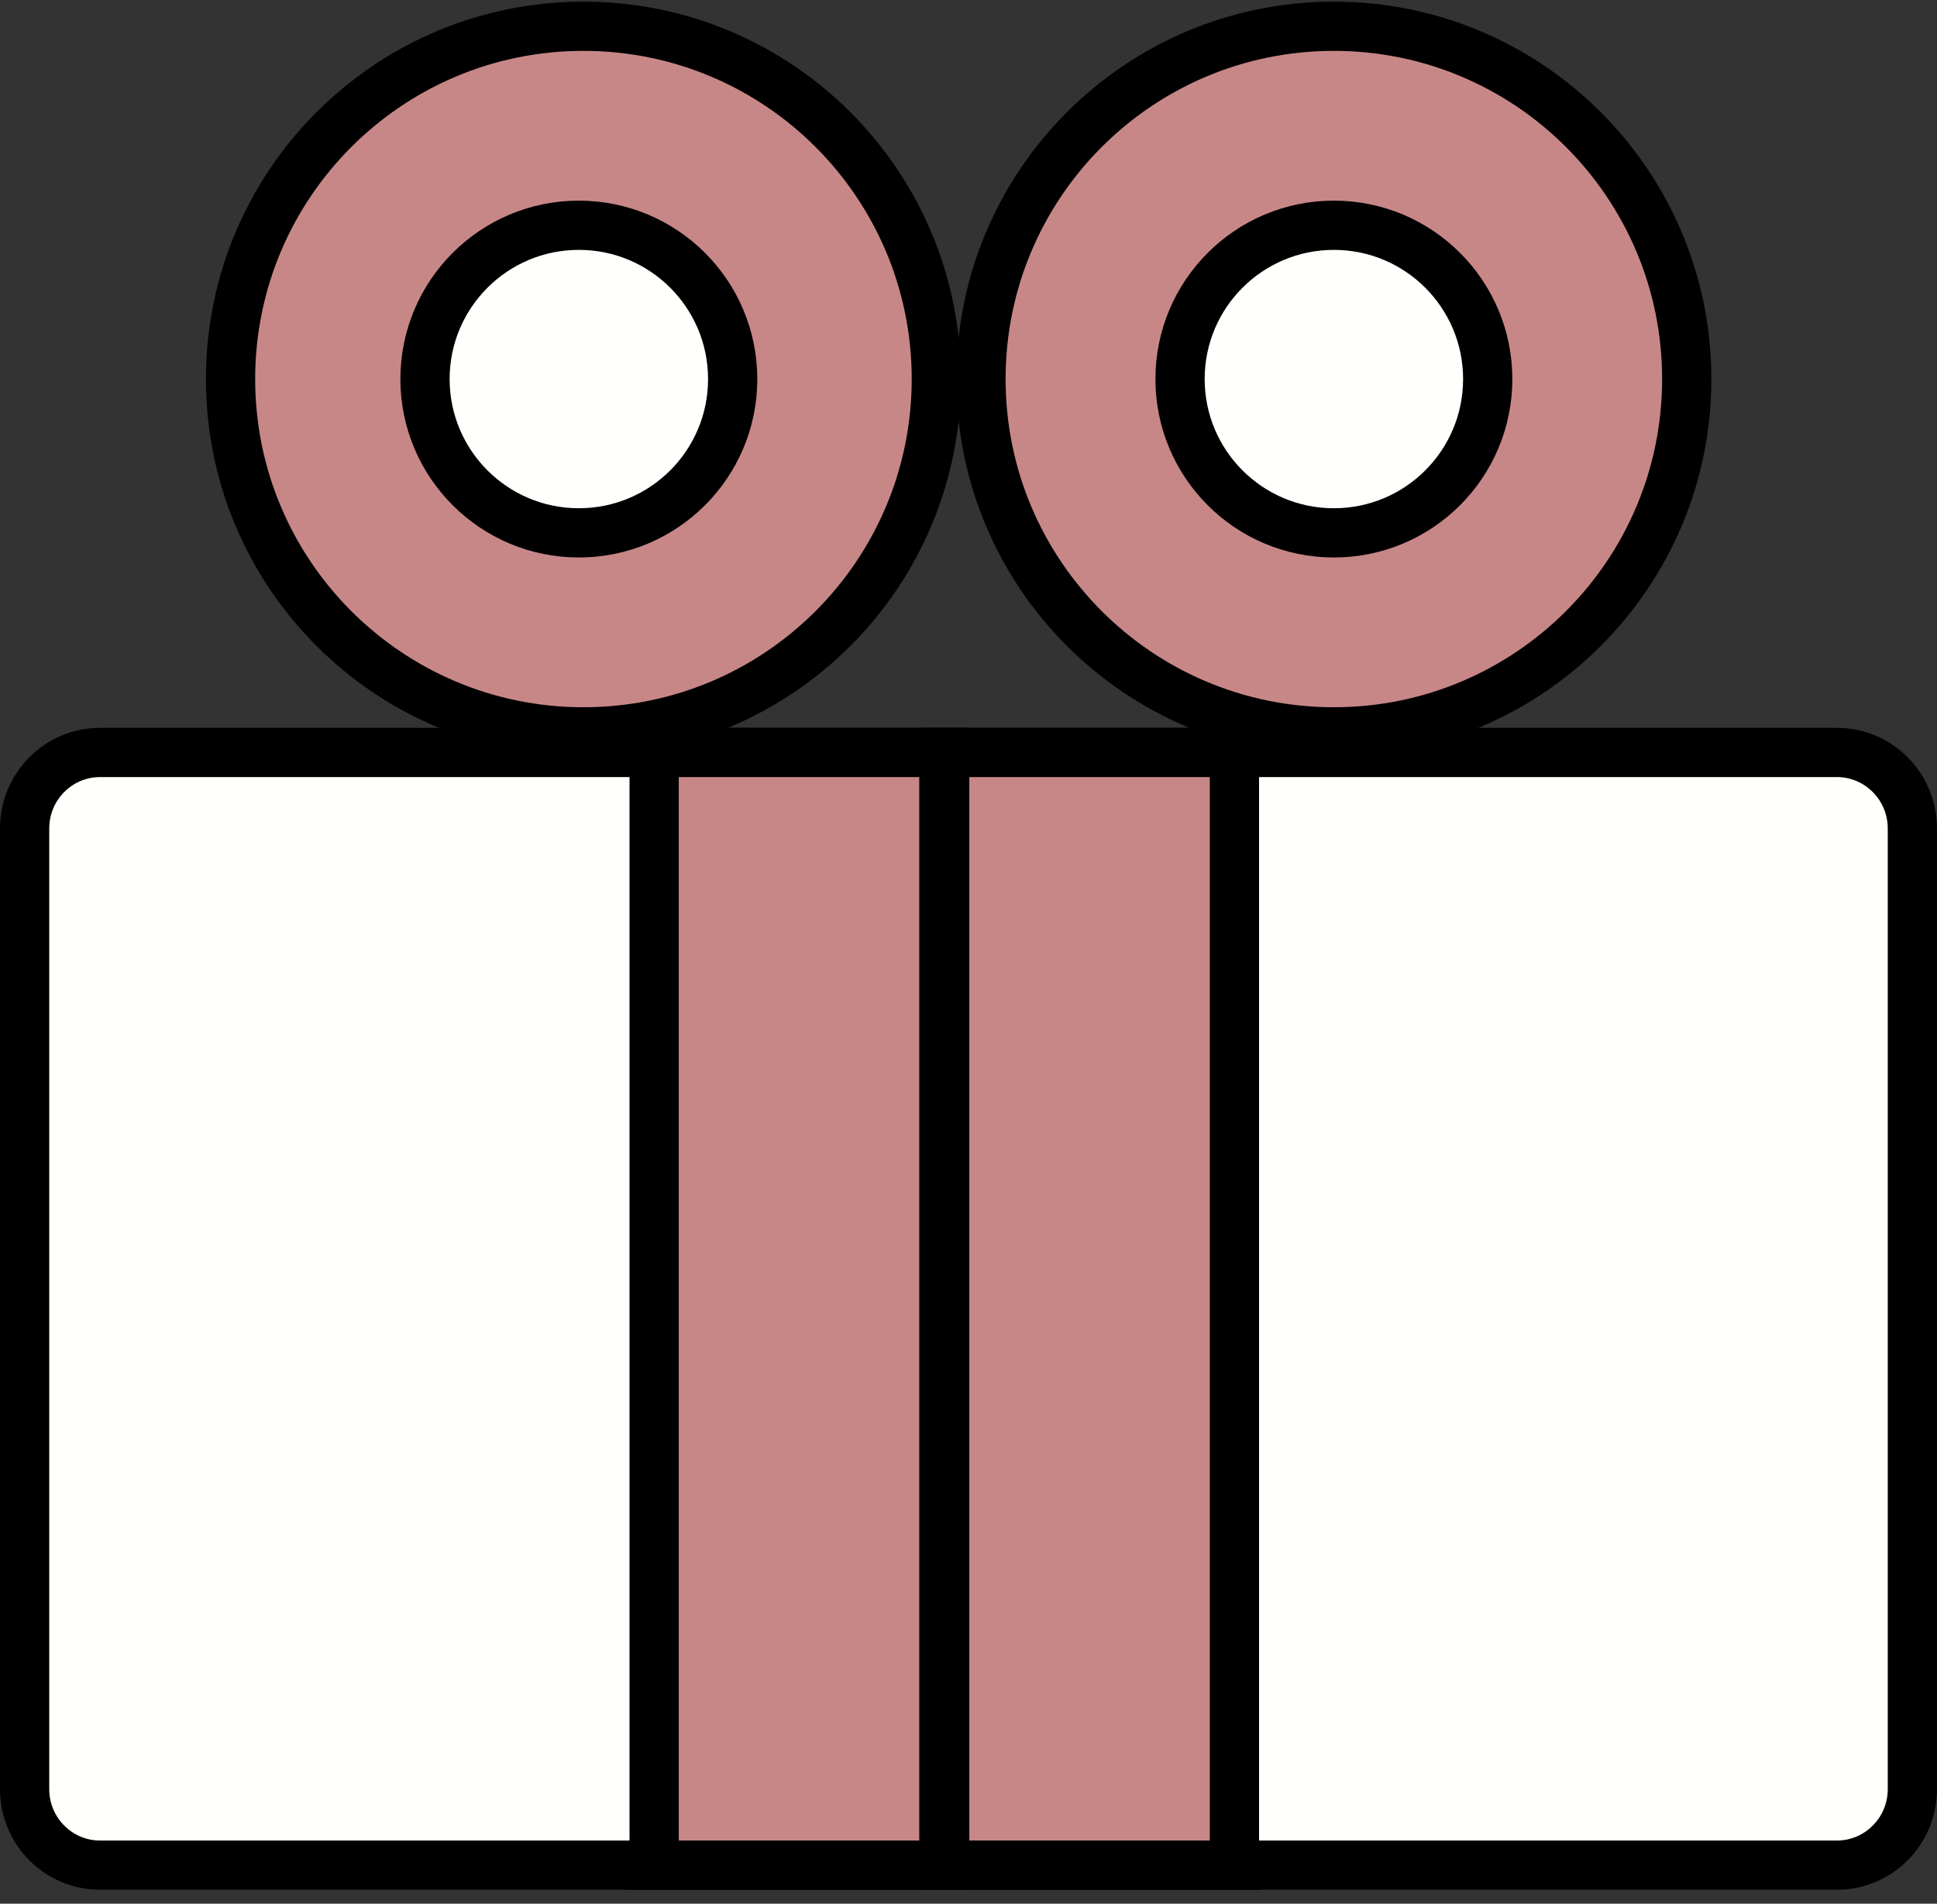 <svg width="118" height="116" viewBox="0 0 118 116" fill="none" xmlns="http://www.w3.org/2000/svg">
<rect x="0" y="0" width="118" height="116" fill="#333333" stroke="none"/>
<path d="M6.095 45.85H111.905C114.434 45.85 116.5 47.916 116.5 50.483V109.017C116.5 111.584 114.434 113.65 111.905 113.65H6.095C3.566 113.65 1.5 111.584 1.5 109.017V50.483C1.5 47.916 3.566 45.85 6.095 45.85Z" fill="#FFFFFC" stroke="black" stroke-width="3"/>
<path d="M48.676 113.65H39.85V45.85H48.676H57.5V113.65H48.676Z" fill="#C88787" stroke="black" stroke-width="3"/>
<path d="M66.376 113.65H57.55V45.85H66.376H75.2V113.65H66.376Z" fill="#C88787" stroke="black" stroke-width="3"/>
<path d="M57.04 23.098C57.04 34.97 47.415 44.595 35.542 44.595C23.67 44.595 14.045 34.97 14.045 23.098C14.045 11.225 23.67 1.6 35.542 1.6C47.415 1.6 57.04 11.225 57.04 23.098Z" fill="#C88787" stroke="black" stroke-width="3"/>
<path d="M102.754 23.098C102.754 34.97 93.13 44.595 81.257 44.595C69.384 44.595 59.76 34.97 59.76 23.098C59.76 11.225 69.384 1.6 81.257 1.6C93.13 1.6 102.754 11.225 102.754 23.098Z" fill="#C88787" stroke="black" stroke-width="3"/>
<path d="M90.63 23.098C90.63 28.274 86.434 32.469 81.258 32.469C76.082 32.469 71.887 28.274 71.887 23.098C71.887 17.922 76.082 13.726 81.258 13.726C86.434 13.726 90.63 17.922 90.63 23.098Z" fill="#FFFFFC" stroke="black" stroke-width="3"/>
<path d="M44.634 23.098C44.634 28.274 40.438 32.469 35.262 32.469C30.087 32.469 25.891 28.274 25.891 23.098C25.891 17.922 30.087 13.726 35.262 13.726C40.438 13.726 44.634 17.922 44.634 23.098Z" fill="#FFFFFC" stroke="black" stroke-width="3"/>
</svg>
